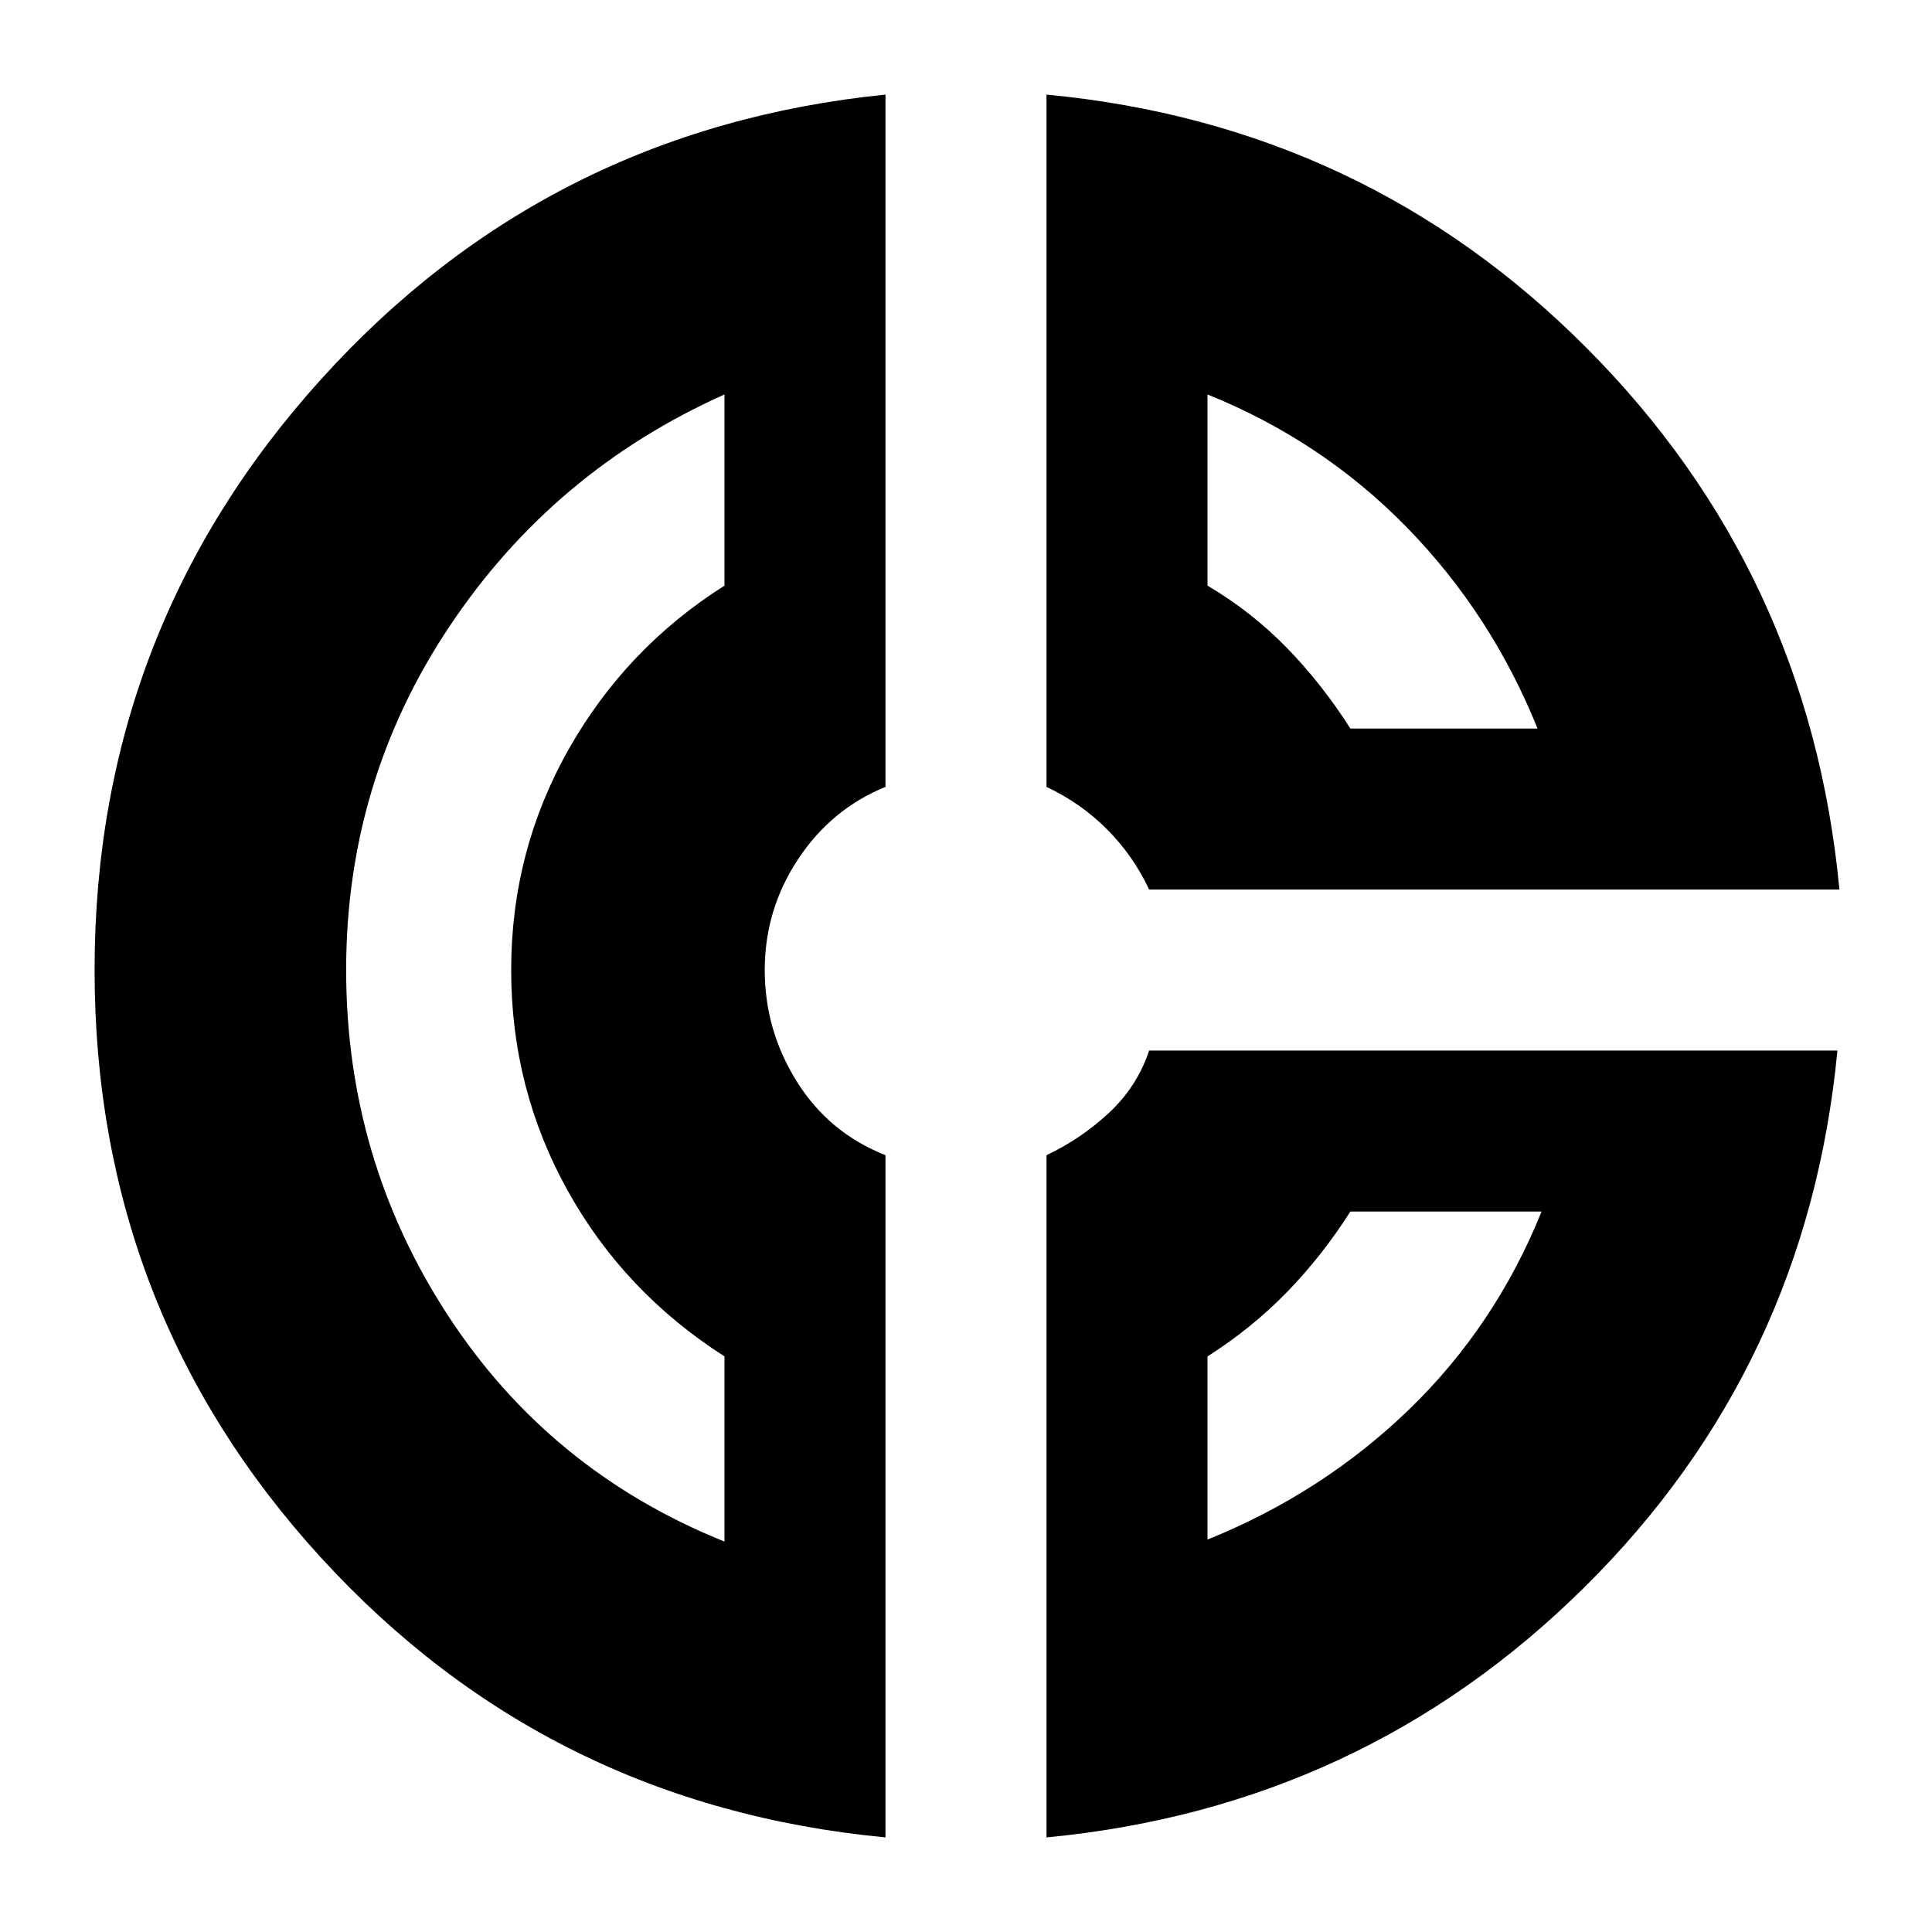 <svg xmlns="http://www.w3.org/2000/svg" height="24" width="24"><path d="M13 1.175q3.95.375 6.712 3.15Q22.475 7.1 22.85 11.05h-8.575q-.2-.425-.525-.75T13 9.775ZM15 4.9v2.375q.55.325.988.775.437.45.787 1H19.1q-.575-1.425-1.625-2.5T15 4.9Zm-4-3.725v8.6q-.675.275-1.087.9Q9.5 11.3 9.5 12.05t.4 1.388q.4.637 1.1.912v8.475q-4.2-.4-7.012-3.475-2.813-3.075-2.813-7.3t2.813-7.338Q6.8 1.6 11 1.175ZM9 4.9q-2.125.95-3.412 2.875Q4.3 9.7 4.3 12.05q0 2.35 1.262 4.287Q6.825 18.275 9 19.15v-2.3q-1.25-.8-1.95-2.063-.7-1.262-.7-2.737t.712-2.738Q7.775 8.05 9 7.275Zm5.275 8.15h8.55q-.375 3.925-3.137 6.662Q16.925 22.45 13 22.825V14.35q.425-.2.775-.525.35-.325.5-.775Zm2.5 2q-.35.55-.787 1-.438.45-.988.8v2.275q1.425-.575 2.5-1.612 1.075-1.038 1.65-2.463Zm-10.3-3.025Zm10.3-2.975Zm-.2 6Z"/></svg>